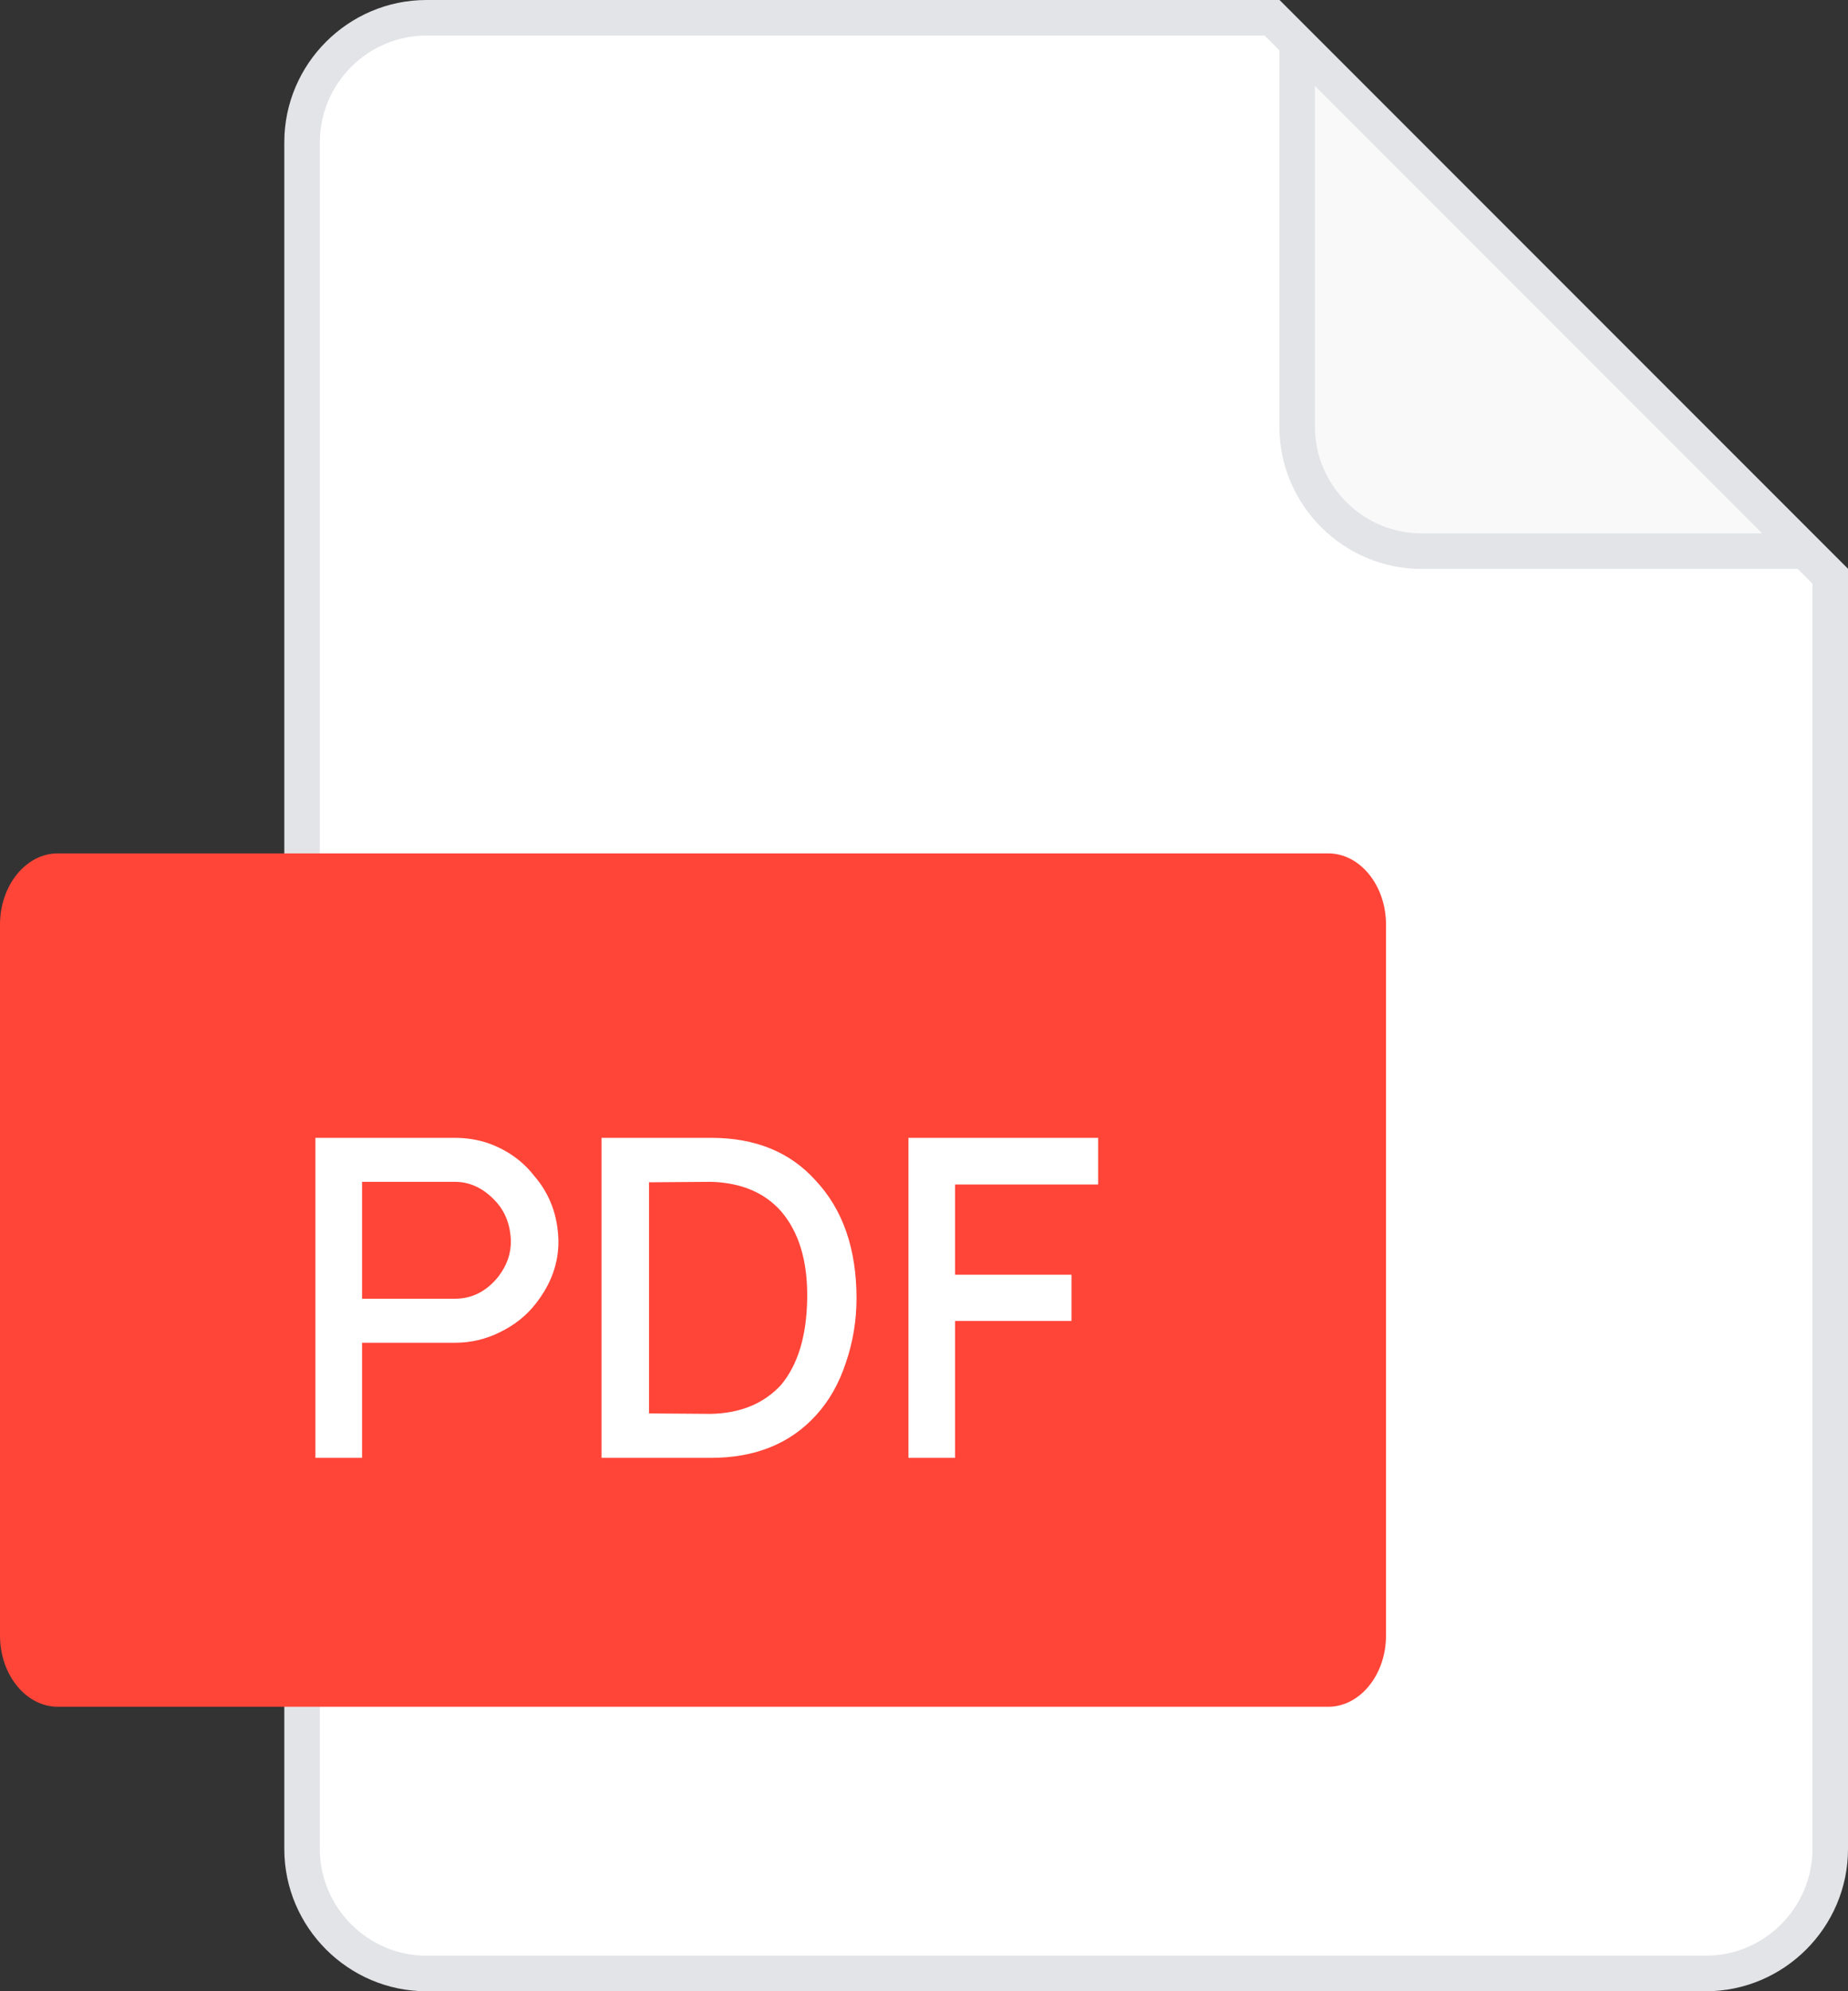 <svg width="52" height="56" viewBox="0 0 52 56" fill="none" xmlns="http://www.w3.org/2000/svg">
<rect x="0" y="0" width="52" height="56" fill="#333333" stroke="none"/>
<g clip-path="url(#clip0_322_17185)">
<path d="M8.5 4C8.5 2.076 10.076 0.5 12 0.5H35.793L51.5 16.207V52C51.5 53.924 49.924 55.501 48 55.501H12C10.076 55.501 8.5 53.924 8.5 52V4Z" fill="white" stroke="#E3E4E7"/>
<path d="M50.793 15.5H39.999C38.076 15.5 36.5 13.924 36.5 12V1.207L50.793 15.5Z" fill="#F9F9F9" stroke="#E3E4E7"/>
<path d="M39 46C39 47.1 38.269 48 37.375 48H1.625C0.731 47.999 0 47.1 0 46V26C0 24.9 0.731 24 1.625 24H37.375C38.269 24 39 24.9 39 26V46Z" fill="#FF4538"/>
<path d="M15.713 34.888C15.721 35.521 15.508 36.112 15.075 36.663C14.817 36.996 14.483 37.263 14.075 37.462C13.675 37.663 13.25 37.763 12.8 37.763H10.188V41H8.875V32H12.8C13.125 32 13.438 32.05 13.738 32.15C14.271 32.342 14.7 32.646 15.025 33.062C15.467 33.571 15.696 34.179 15.713 34.888ZM14.025 35.9C14.267 35.583 14.383 35.246 14.375 34.888C14.358 34.438 14.213 34.067 13.938 33.775C13.604 33.417 13.225 33.237 12.8 33.237H10.188V36.525H12.8C13.283 36.525 13.692 36.317 14.025 35.9ZM24.101 36.513C24.101 37.138 24.001 37.742 23.801 38.325C23.609 38.908 23.33 39.4 22.963 39.8C22.238 40.6 21.251 41 20.001 41H16.926V32H20.013C21.255 32 22.234 32.4 22.951 33.2C23.717 34.017 24.101 35.121 24.101 36.513ZM22.713 36.525C22.73 35.475 22.484 34.654 21.976 34.062C21.509 33.538 20.855 33.263 20.013 33.237L18.263 33.25V39.75L20.001 39.763C20.834 39.746 21.492 39.475 21.976 38.95C22.451 38.383 22.697 37.575 22.713 36.525ZM30.9 33.312H26.875V35.85H30.15V37.15H26.875V41H25.562V32H30.9V33.312Z" fill="white"/>
</g>
<defs>
<clipPath id="clip0_322_17185">
<rect width="52" height="56" fill="white"/>
</clipPath>
</defs>
</svg>
